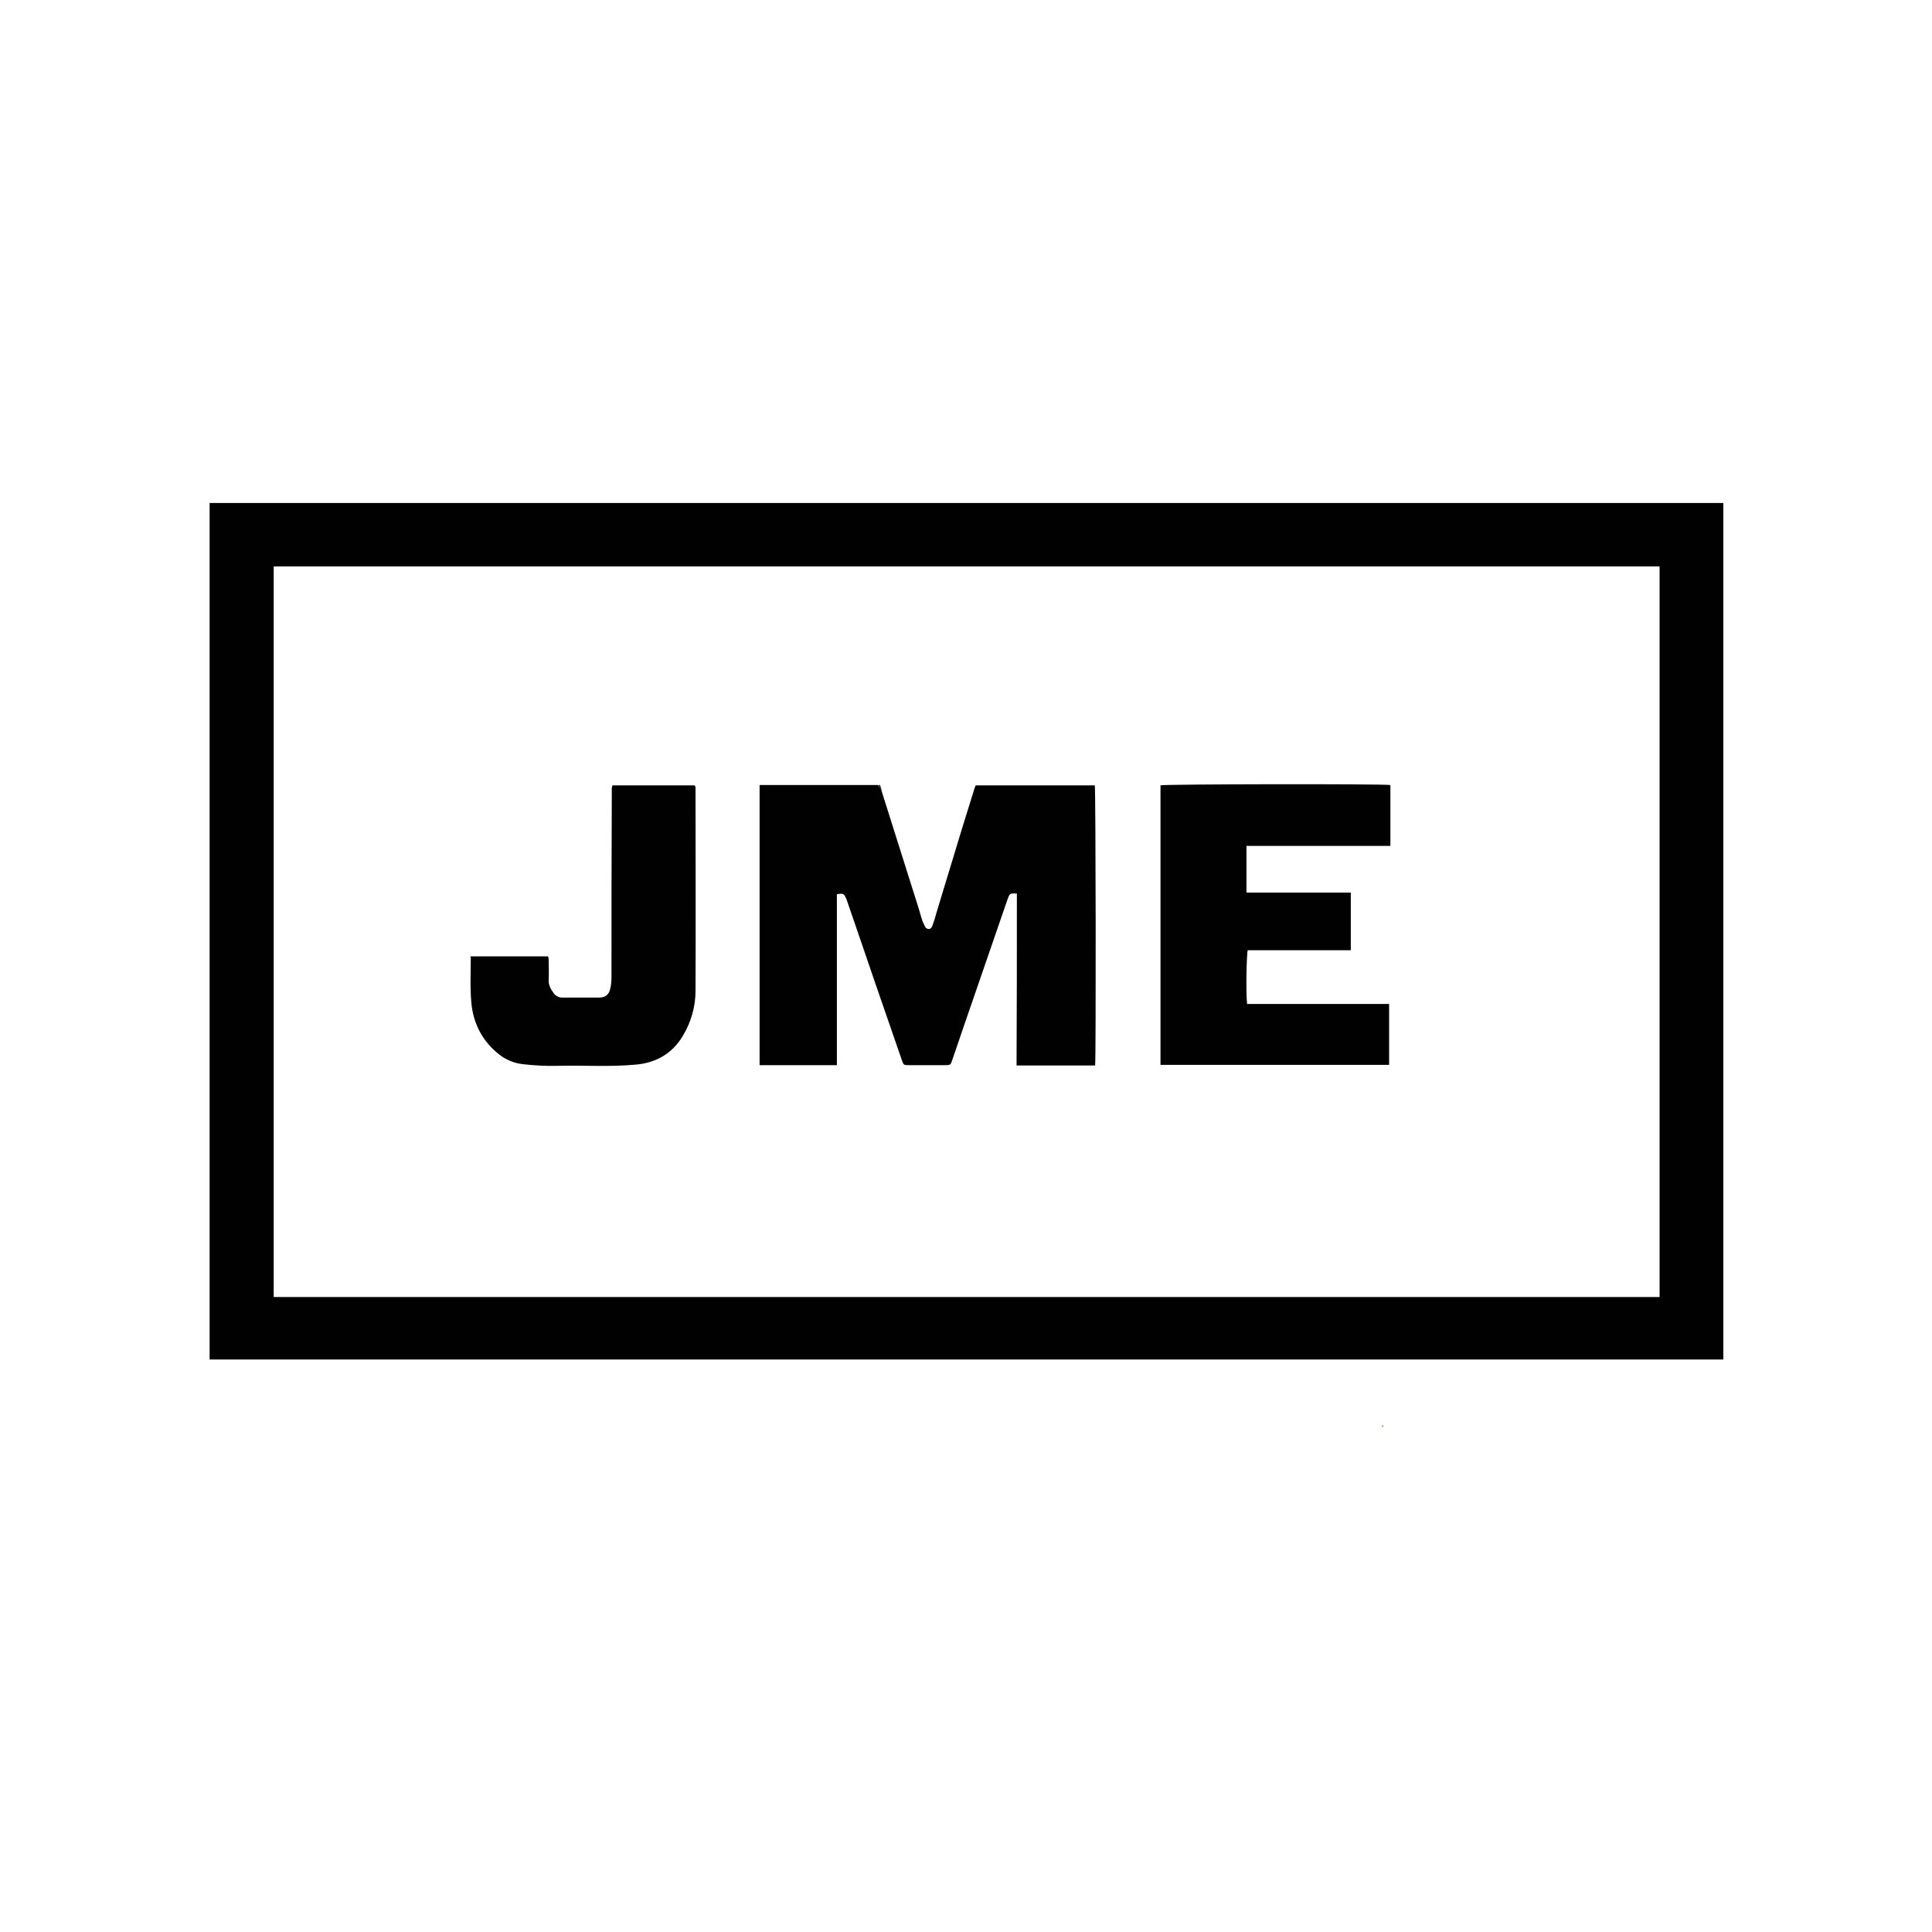 <svg xmlns="http://www.w3.org/2000/svg" xmlns:xlink="http://www.w3.org/1999/xlink" id="Layer_1" x="0" y="0" version="1.1" viewBox="0 0 600 600" xml:space="preserve" style="enable-background:new 0 0 600 600"><style type="text/css">.st0{fill:#010101}.st1{fill:#c2b18f}</style><g><path d="M65.1,422.2c0-88.7,0-177.3,0-266c156.7,0,313.4,0,470.1,0c0,88.7,0,177.3,0,266 C378.5,422.2,221.9,422.2,65.1,422.2z M515.4,175.9c-143.5,0-286.9,0-430.4,0c0,75.7,0,151.2,0,226.9c143.5,0,286.9,0,430.4,0 C515.4,327.1,515.4,251.5,515.4,175.9z" class="st0"/><path d="M429.6,443.2c-0.2,0-0.3,0-0.5,0c0-0.3-0.1-0.6,0.3-0.6C429.8,442.5,429.7,442.9,429.6,443.2z" class="st1"/><path d="M315.8,277.5c-2.2-0.1-2.2-0.1-2.9,1.8c-4.4,12.7-8.7,25.3-13.1,38c-1.3,3.9-2.7,7.8-4,11.7 c-0.6,1.8-0.6,1.8-2.6,1.8c-3.6,0-7.2,0-10.8,0c-1.8,0-1.8,0-2.4-1.8c-2.8-8.1-5.6-16.2-8.4-24.3c-2.8-8.3-5.7-16.6-8.5-24.8 c-0.1-0.3-0.2-0.7-0.4-1c-0.6-1.4-0.9-1.5-2.8-1.2c0,17.7,0,35.3,0,53.1c-8.1,0-16,0-24,0c0-29,0-57.9,0-87c12.3,0,24.5,0,36.8,0 c0.6,0.6,0.9,1.4,1.2,2.2c3.4,10.8,6.8,21.5,10.2,32.3c0.8,2.4,1.5,4.8,2.2,7.2c0.2,0.7,0.6,1.4,0.9,2.1c0.2,0.5,0.6,0.9,1.2,0.9 c0.7,0,1-0.5,1.2-1.1c0.4-1.2,0.8-2.3,1.1-3.5c1.6-5.2,3.1-10.4,4.7-15.5c2.3-7.7,4.7-15.4,7.1-23.1c0.1-0.4,0.3-0.9,0.5-1.4 c12.3,0,24.6,0,37,0c0.3,1.2,0.4,84.8,0.1,87c-8.1,0-16.1,0-24.4,0C315.8,313,315.8,295.3,315.8,277.5z" class="st0"/><polyline points="274 246 273.3 243.8 272.9 243.8" class="st0"/><path d="M387.1,262.7c0,4.9,0,9.6,0,14.5c10.8,0,21.5,0,32.4,0c0,6,0,11.9,0,17.9c-10.7,0-21.4,0-32,0 c-0.4,1.4-0.6,13.8-0.2,16.7c14.6,0,29.3,0,44.1,0c0,6.4,0,12.6,0,18.9c-23.6,0-47.3,0-71,0c0-28.9,0-57.9,0-86.8 c1.2-0.4,69-0.5,71.4-0.1c0,6.2,0,12.4,0,18.9c-4.9,0-9.8,0-14.7,0c-5,0-10,0-15,0C397.1,262.7,392.2,262.7,387.1,262.7z" class="st0"/><path d="M146.2,297c7.9,0,15.9,0,23.9,0c0.4,0.3,0.2,0.8,0.3,1.3c0,2,0.1,4,0,6c-0.1,1.7,0.7,3,1.6,4.2 c0.6,0.8,1.5,1.3,2.6,1.3c3.8,0,7.6,0,11.5,0c1.9,0,3-0.9,3.4-2.7c0.3-1.2,0.4-2.4,0.4-3.7c0-19.1,0-38.2,0.1-57.3 c0-0.7-0.1-1.4,0.2-2.2c8.5,0,17,0,25.5,0c0.4,0.4,0.3,0.9,0.3,1.3c0,20.8,0.1,41.6,0,62.5c0,5-1.4,9.8-4,14.1 c-3.2,5.3-8.1,8.2-14.3,8.8c-8.2,0.8-16.3,0.2-24.5,0.4c-3.6,0.1-7.2-0.1-10.7-0.5c-2.9-0.3-5.5-1.4-7.7-3.2 c-4.7-3.8-7.5-8.8-8.3-14.8c-0.6-5-0.3-10.1-0.3-15.1C146,297.1,146.1,297.1,146.2,297z" class="st0"/></g></svg>
